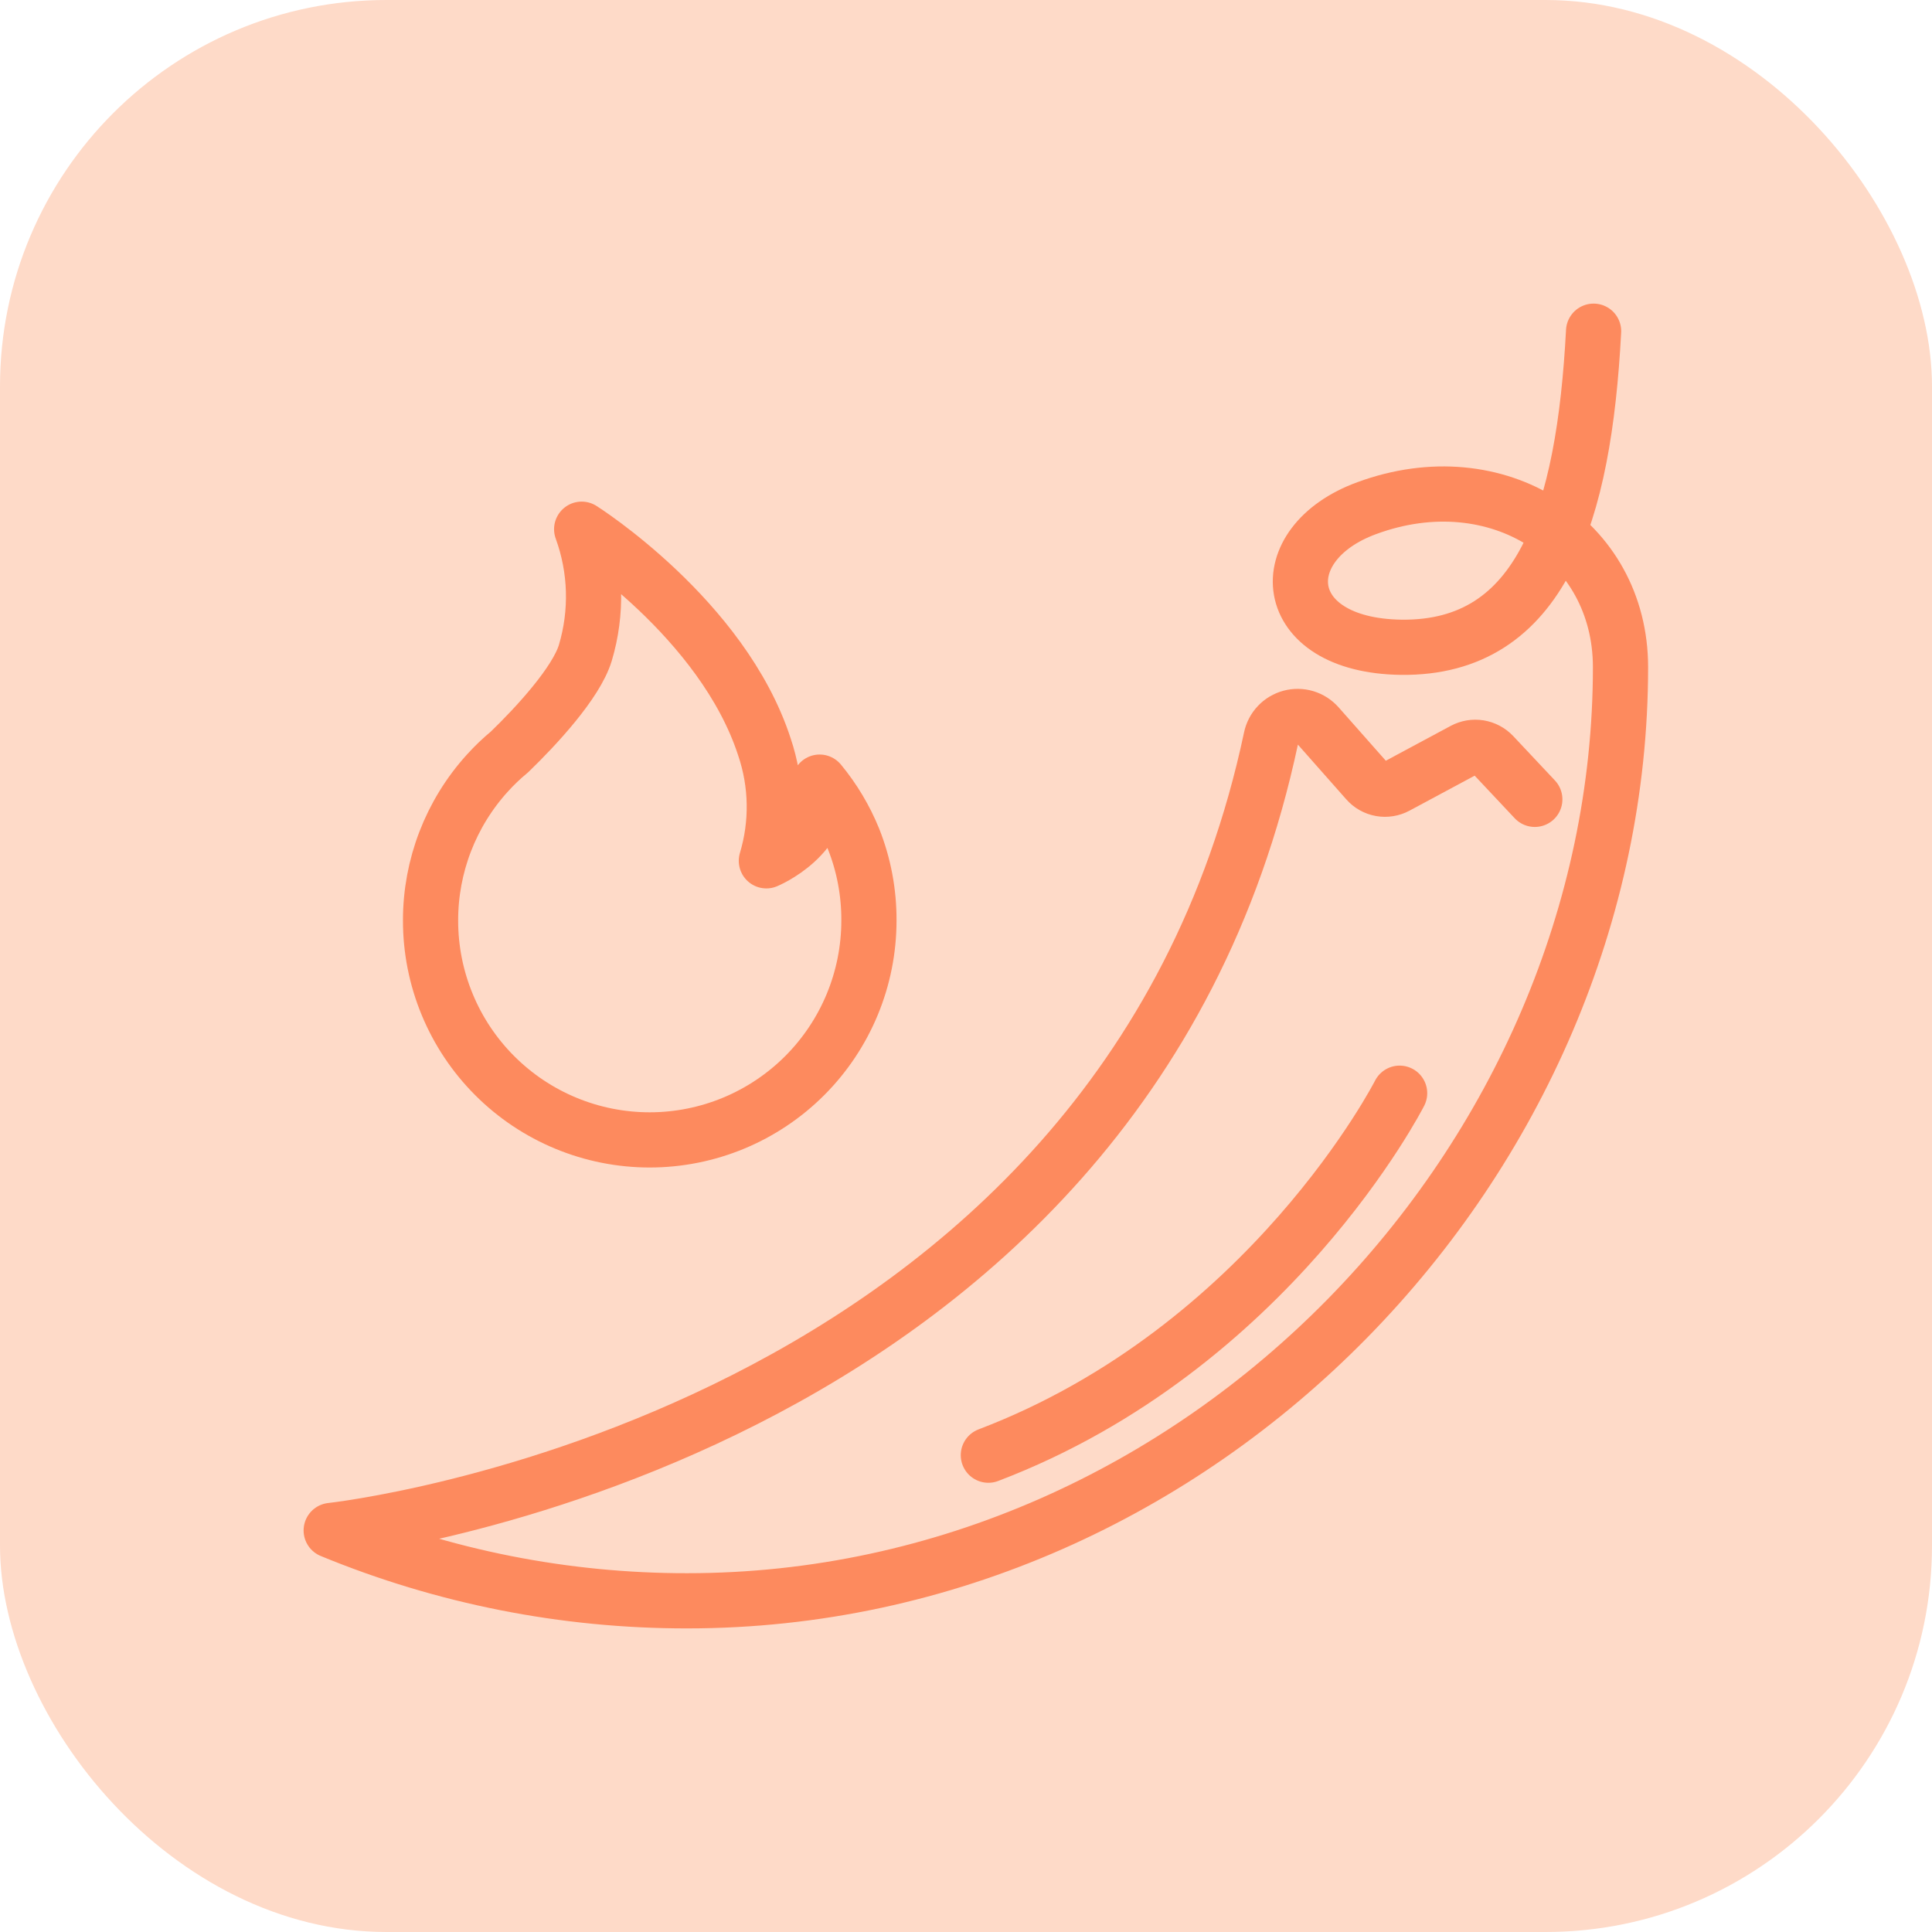 <svg width="70" height="70" viewBox="0 0 70 70" fill="none" xmlns="http://www.w3.org/2000/svg">
<rect width="70" height="70" rx="14" fill="#FEDAC8"/>
<path d="M57.739 12C57.389 18.629 55.864 23.514 50.766 23.452C46.294 23.39 45.992 19.701 49.523 18.41C54.249 16.671 58.714 19.57 58.714 24.173C58.714 41.993 43.601 58 24.895 58C20.471 58.004 16.09 57.138 12 55.451C12 55.451 40.613 52.374 46.053 26.742C46.09 26.564 46.176 26.399 46.301 26.267C46.426 26.134 46.586 26.039 46.762 25.992C46.938 25.945 47.124 25.948 47.298 26C47.473 26.053 47.629 26.153 47.75 26.289L49.523 28.295C49.653 28.445 49.832 28.547 50.028 28.582C50.224 28.617 50.426 28.583 50.601 28.488L53.033 27.182C53.205 27.09 53.402 27.056 53.595 27.087C53.787 27.119 53.964 27.212 54.098 27.354L55.609 28.962" stroke="#FD8A5E" stroke-width="2" stroke-linecap="round" stroke-linejoin="round"/>
<path d="M50.711 39.609C50.711 39.609 46.012 48.842 35.81 52.724" stroke="#FD8A5E" stroke-width="2" stroke-linecap="round" stroke-linejoin="round"/>
<path d="M30.927 30.399C30.624 29.653 30.209 28.958 29.697 28.338C29.958 30.282 27.767 31.189 27.767 31.189C28.173 29.841 28.149 28.401 27.698 27.067C26.186 22.403 21.075 19.174 21.075 19.174C21.601 20.616 21.647 22.189 21.206 23.66C20.876 24.745 19.42 26.318 18.458 27.246C18.174 27.48 17.908 27.735 17.661 28.008C16.332 29.471 15.597 31.377 15.6 33.353C15.599 34.397 15.804 35.43 16.203 36.394C16.601 37.358 17.186 38.235 17.924 38.973C18.661 39.711 19.537 40.297 20.501 40.696C21.465 41.096 22.498 41.301 23.542 41.301C25.648 41.3 27.668 40.461 29.157 38.971C30.646 37.48 31.483 35.46 31.483 33.353C31.488 32.342 31.3 31.339 30.927 30.399Z" stroke="#FD8A5E" stroke-width="2" stroke-linecap="round" stroke-linejoin="round"/>
</svg>
